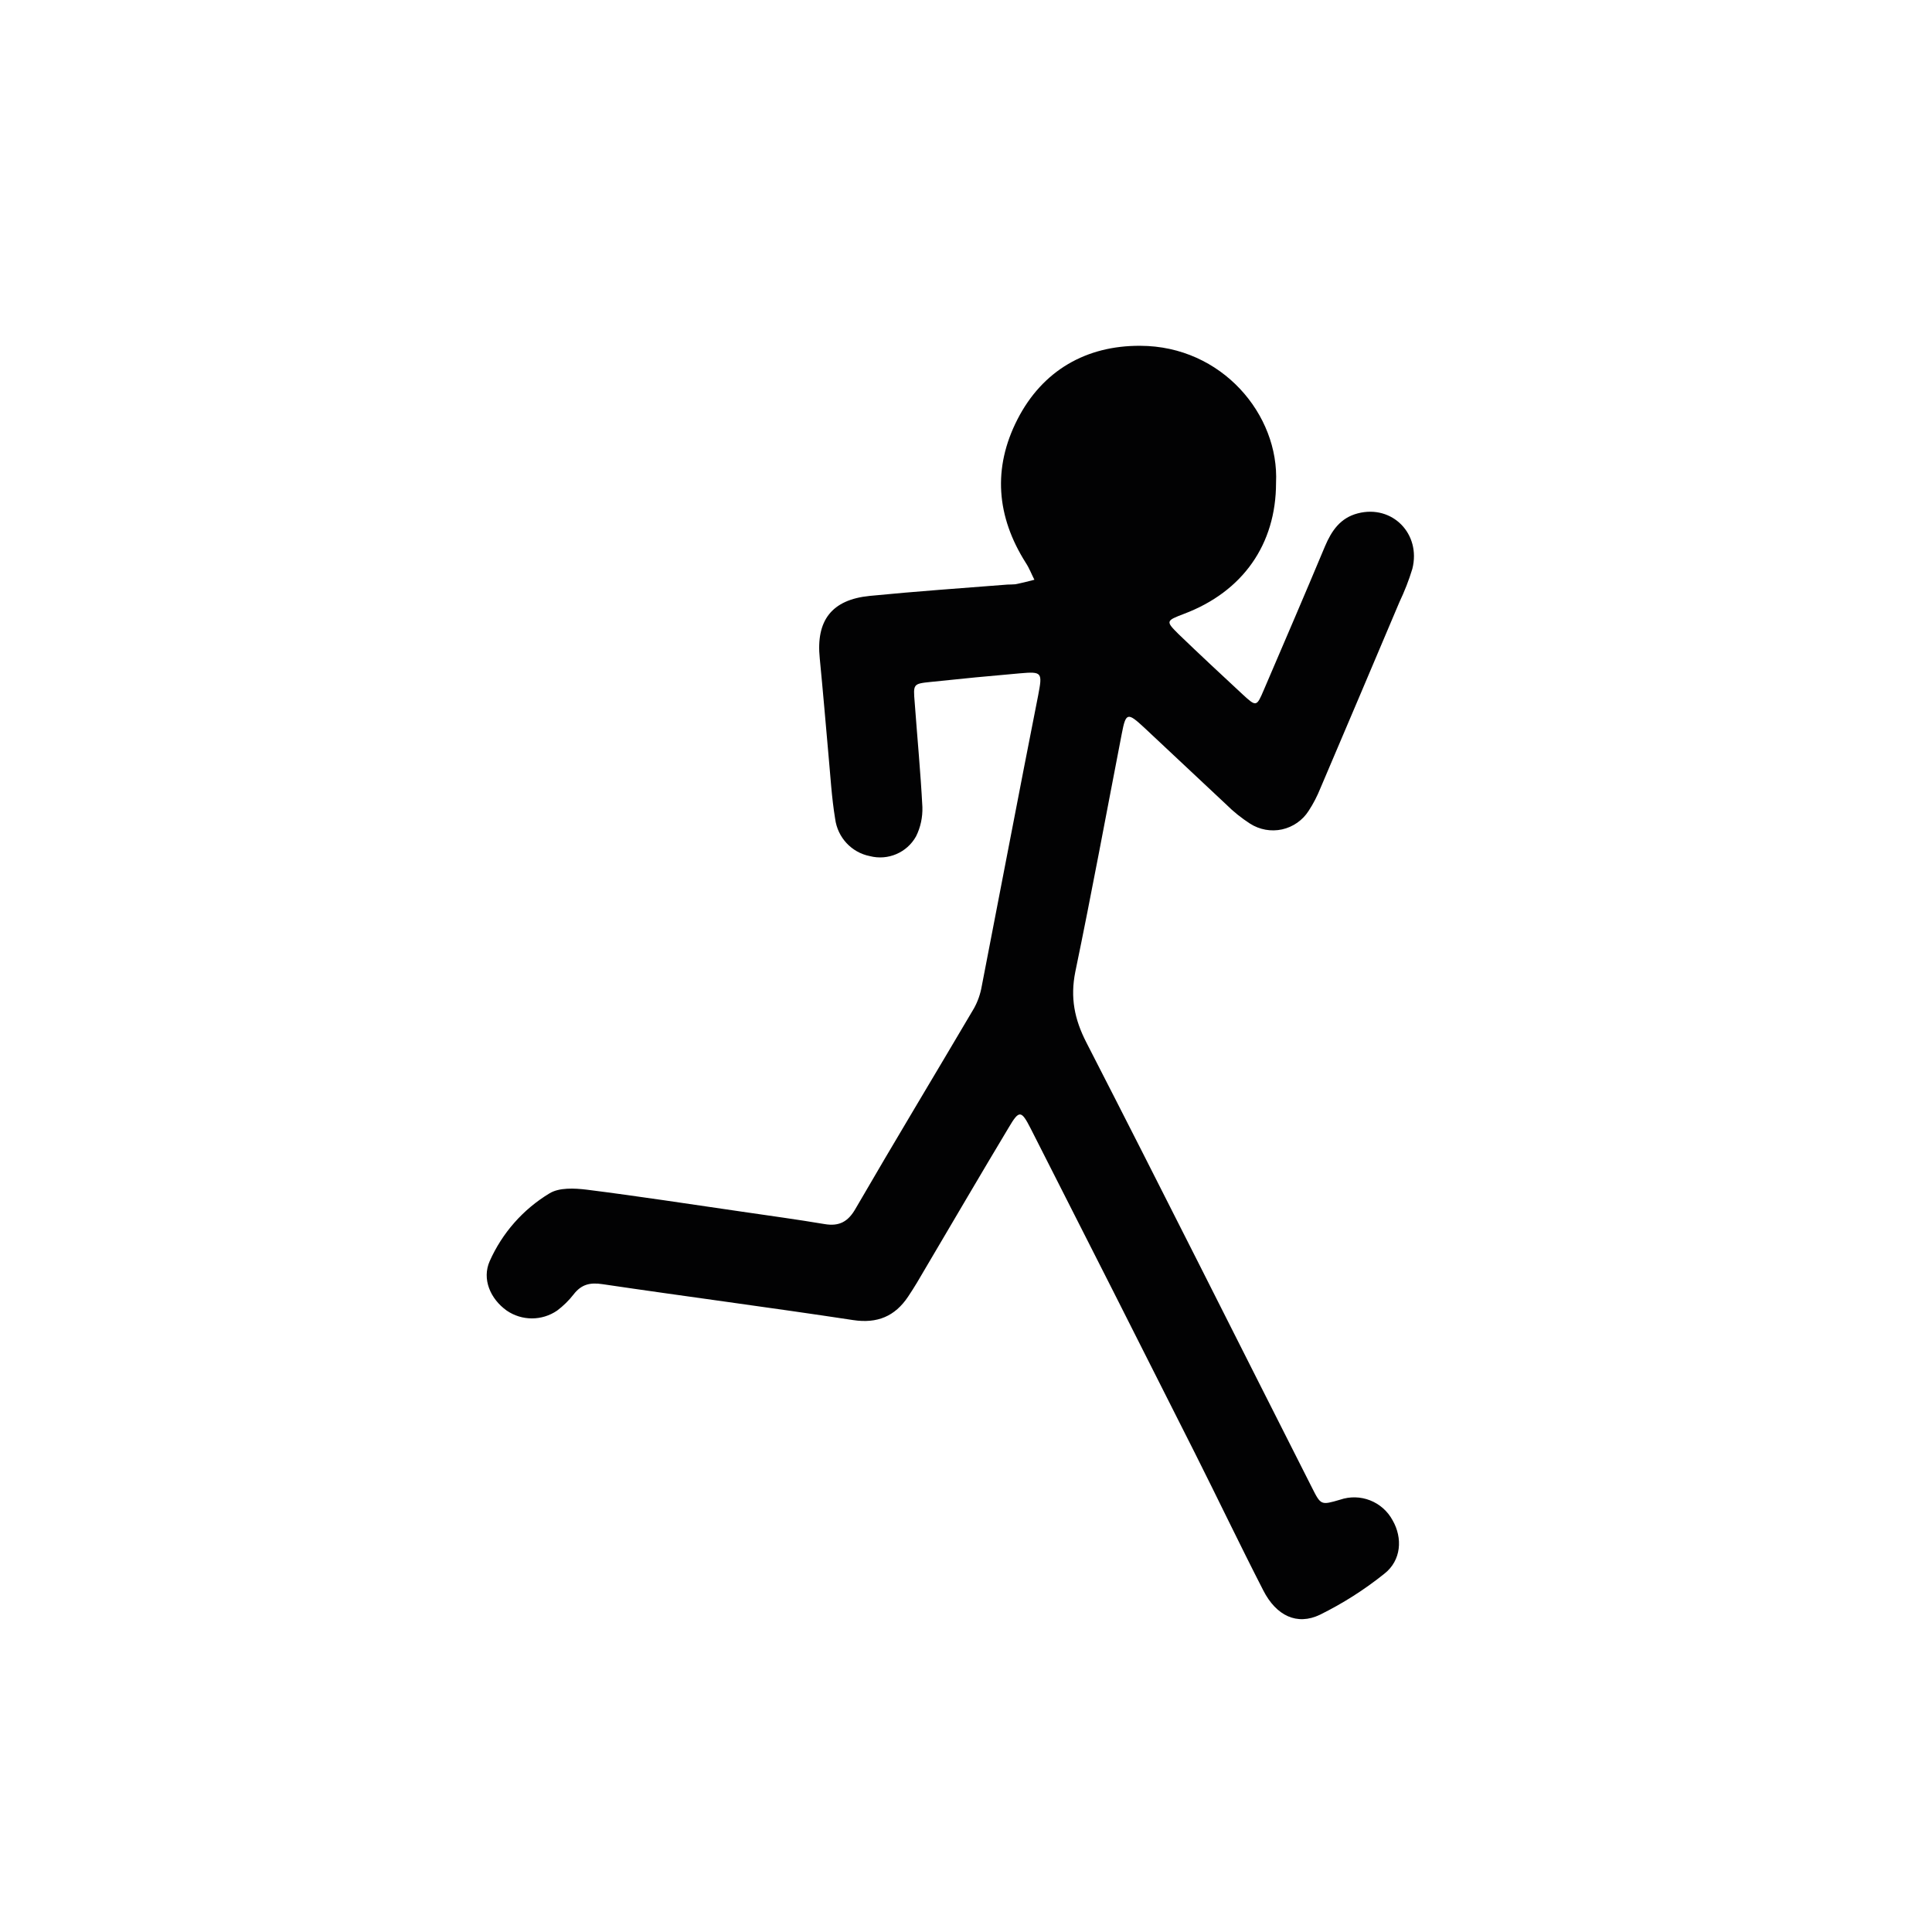 <?xml version="1.0" encoding="utf-8"?>
<!-- Generator: Adobe Illustrator 24.0.3, SVG Export Plug-In . SVG Version: 6.00 Build 0)  -->
<svg version="1.1" id="Layer_1" xmlns="http://www.w3.org/2000/svg" xmlns:xlink="http://www.w3.org/1999/xlink" x="0px" y="0px"
	 viewBox="0 0 128 128" style="enable-background:new 0 0 128 128;" xml:space="preserve">
<style type="text/css">
	.st0{fill:#020203;}
	.st1{fill:none;}
</style>
<g id="Page-1_1_">
	<g id="_x36_" transform="translate(0.411, 0)">
		<path id="Path" class="st0" d="M84.13,31.99c0,4.07-2.2,7.21-6.1,8.68c-1.2,0.46-1.23,0.48-0.34,1.36
			c1.38,1.33,2.79,2.64,4.2,3.95c0.93,0.86,0.95,0.86,1.43-0.27c1.36-3.17,2.72-6.33,4.05-9.51c0.44-1.04,1.02-1.89,2.18-2.19
			c2.28-0.59,4.2,1.36,3.61,3.68c-0.23,0.76-0.52,1.49-0.86,2.21c-1.74,4.11-3.48,8.22-5.23,12.32c-0.21,0.52-0.47,1.03-0.78,1.5
			c-0.4,0.63-1.04,1.07-1.76,1.23c-0.73,0.16-1.49,0.02-2.12-0.38c-0.57-0.37-1.1-0.79-1.58-1.27c-1.82-1.7-3.62-3.4-5.43-5.09
			c-1.1-1.02-1.22-1.02-1.49,0.4c-1.02,5.26-1.99,10.53-3.08,15.78c-0.34,1.7-0.06,3.13,0.73,4.67c5.03,9.8,9.96,19.65,14.94,29.48
			c0.6,1.19,0.6,1.19,1.87,0.82c1.34-0.46,2.81,0.12,3.48,1.36c0.68,1.18,0.58,2.66-0.54,3.54c-1.32,1.06-2.75,1.97-4.27,2.72
			c-1.52,0.73-2.9,0.07-3.76-1.62c-1.55-3.02-3.01-6.08-4.53-9.1c-3.61-7.17-7.23-14.32-10.87-21.48c-0.63-1.24-0.77-1.25-1.46-0.08
			c-1.85,3.08-3.67,6.2-5.52,9.33c-0.37,0.64-0.74,1.27-1.15,1.88c-0.87,1.3-2.04,1.79-3.63,1.55c-5.53-0.84-11.07-1.56-16.61-2.38
			c-0.84-0.13-1.41,0.02-1.92,0.68c-0.31,0.4-0.68,0.76-1.09,1.07c-1.01,0.69-2.33,0.69-3.34,0c-1.09-0.78-1.65-2.09-1.13-3.27
			c0.83-1.87,2.21-3.44,3.97-4.5c0.64-0.39,1.65-0.34,2.47-0.24c3.42,0.43,6.83,0.96,10.23,1.45c1.84,0.27,3.69,0.52,5.53,0.83
			c0.96,0.16,1.55-0.16,2.04-1.02c2.58-4.45,5.24-8.85,7.85-13.28c0.25-0.45,0.42-0.94,0.51-1.45c1.25-6.42,2.47-12.86,3.74-19.28
			c0.29-1.52,0.27-1.59-1.21-1.46c-1.97,0.17-3.94,0.36-5.91,0.57c-1.17,0.12-1.16,0.14-1.06,1.36c0.17,2.32,0.39,4.62,0.51,6.93
			c0.02,0.67-0.12,1.34-0.42,1.94c-0.6,1.08-1.86,1.62-3.06,1.31c-1.22-0.24-2.14-1.24-2.3-2.47c-0.23-1.39-0.31-2.8-0.44-4.21
			c-0.19-2.14-0.37-4.27-0.58-6.42c-0.26-2.51,0.79-3.89,3.31-4.14c3.04-0.3,6.08-0.51,9.12-0.75c0.17,0,0.34-0.01,0.51-0.02
			c0.43-0.08,0.86-0.19,1.28-0.3c-0.19-0.37-0.34-0.77-0.57-1.12c-1.94-3.06-2.21-6.27-0.55-9.51c1.66-3.24,4.56-4.89,8.13-4.87
			C80.55,22.92,84.35,27.49,84.13,31.99z"/>
	</g>
</g>
</svg>
